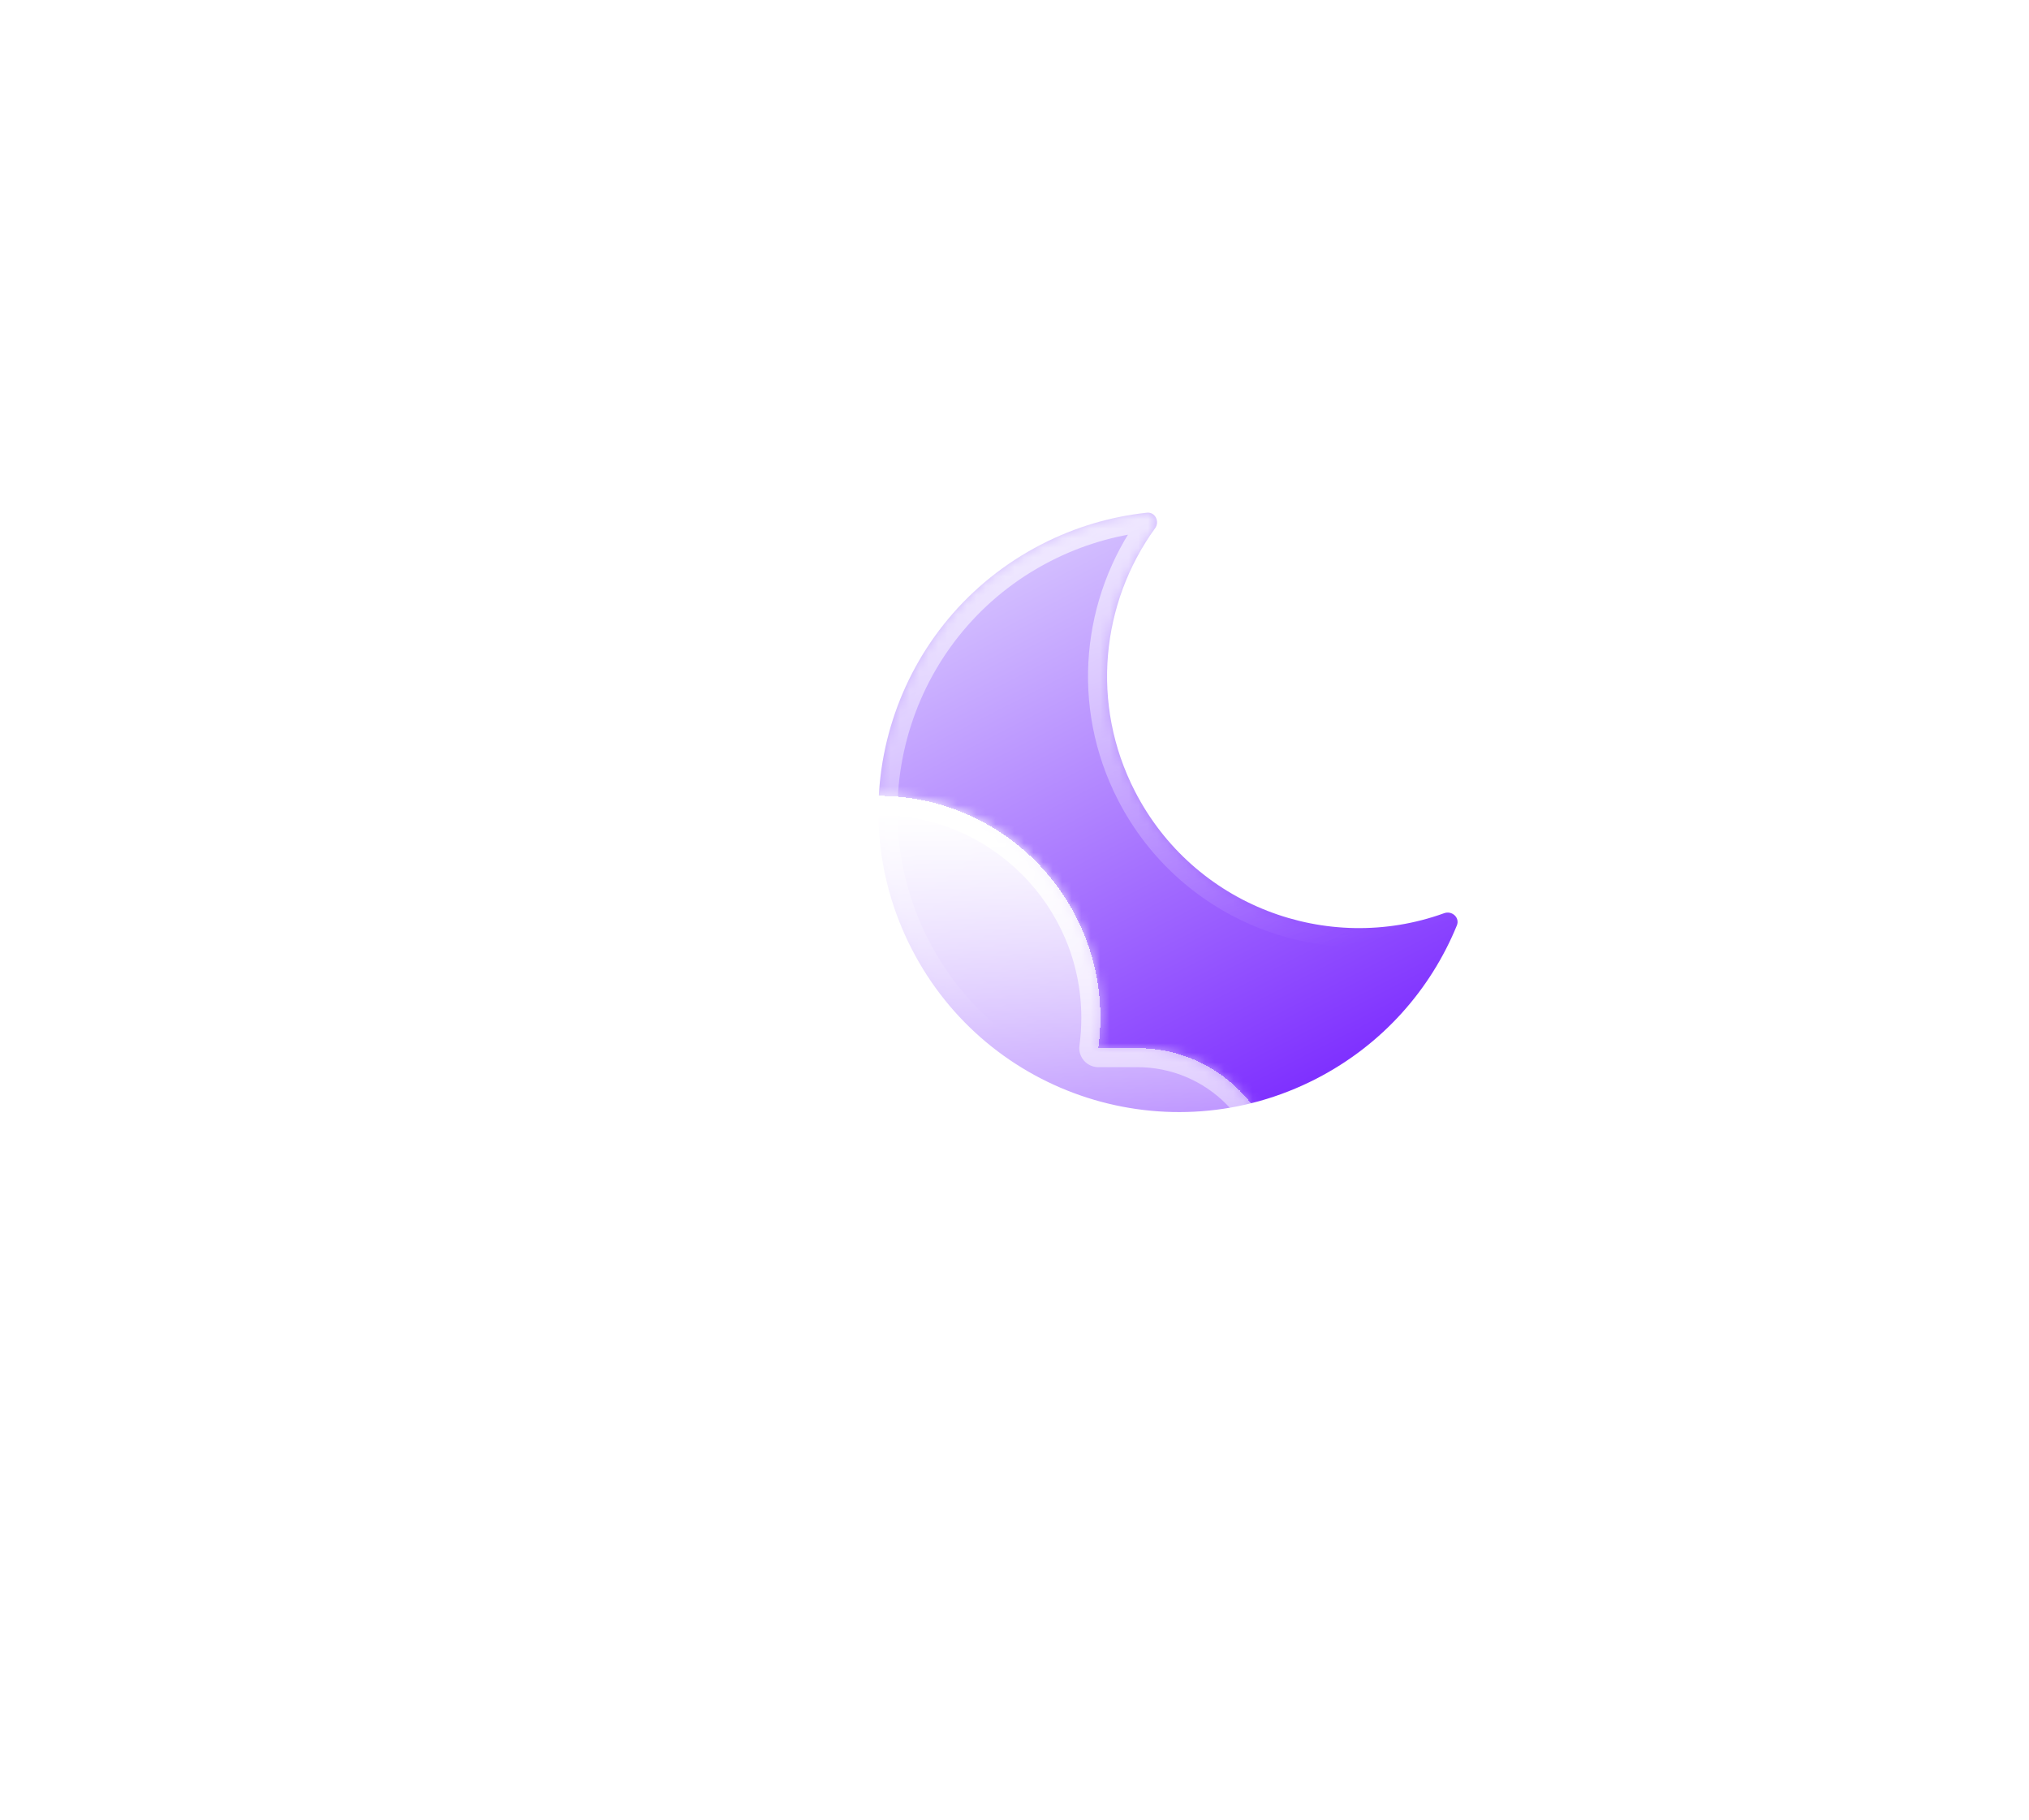 <svg width="213" height="191" viewBox="0 0 213 191" fill="none" xmlns="http://www.w3.org/2000/svg">
<g filter="url(#filter0_bdd_3_1612)">
<mask id="path-1-inside-1_3_1612" fill="white">
<path fill-rule="evenodd" clip-rule="evenodd" d="M141.398 38.81C142.266 38.718 142.771 39.738 142.259 40.445C136.598 48.257 135.434 58.897 140.149 68.064C146.297 80.016 160.295 85.295 172.608 80.843C173.429 80.546 174.271 81.316 173.94 82.124C171.196 88.837 166.134 94.642 159.179 98.22C143.691 106.187 124.677 100.089 116.711 84.601C108.744 69.113 114.841 50.099 130.329 42.132C133.892 40.3 137.64 39.212 141.398 38.81Z"/>
</mask>
<path fill-rule="evenodd" clip-rule="evenodd" d="M141.398 38.81C142.266 38.718 142.771 39.738 142.259 40.445C136.598 48.257 135.434 58.897 140.149 68.064C146.297 80.016 160.295 85.295 172.608 80.843C173.429 80.546 174.271 81.316 173.94 82.124C171.196 88.837 166.134 94.642 159.179 98.22C143.691 106.187 124.677 100.089 116.711 84.601C108.744 69.113 114.841 50.099 130.329 42.132C133.892 40.3 137.64 39.212 141.398 38.81Z" fill="url(#paint0_linear_3_1612)"/>
<path d="M172.608 80.843L171.928 78.962L172.608 80.843ZM173.94 82.124L172.089 81.367L173.94 82.124ZM142.259 40.445L140.64 39.271L142.259 40.445ZM141.398 38.81L141.611 40.799L141.398 38.81ZM141.928 67.149C137.571 58.678 138.642 48.844 143.879 41.618L140.64 39.271C134.553 47.67 133.298 59.116 138.371 68.978L141.928 67.149ZM171.928 78.962C160.549 83.077 147.61 78.195 141.928 67.149L138.371 68.978C144.985 81.837 160.042 87.513 173.288 82.724L171.928 78.962ZM172.089 81.367C169.518 87.656 164.78 93.09 158.264 96.441L160.094 99.998C167.489 96.195 172.873 90.019 175.792 82.881L172.089 81.367ZM158.264 96.441C143.759 103.903 125.95 98.192 118.489 83.686L114.932 85.516C123.404 101.986 143.624 108.47 160.094 99.998L158.264 96.441ZM118.489 83.686C111.028 69.18 116.738 51.372 131.244 43.911L129.415 40.354C112.944 48.826 106.46 69.045 114.932 85.516L118.489 83.686ZM131.244 43.911C134.584 42.193 138.094 41.175 141.611 40.799L141.186 36.822C137.187 37.249 133.2 38.407 129.415 40.354L131.244 43.911ZM173.288 82.724C172.935 82.852 172.568 82.745 172.334 82.524C172.08 82.284 171.904 81.82 172.089 81.367L175.792 82.881C176.307 81.62 175.876 80.367 175.078 79.614C174.301 78.881 173.103 78.538 171.928 78.962L173.288 82.724ZM143.879 41.618C144.611 40.608 144.613 39.362 144.125 38.413C143.623 37.438 142.54 36.677 141.186 36.822L141.611 40.799C141.125 40.851 140.728 40.554 140.568 40.243C140.421 39.957 140.419 39.575 140.64 39.271L143.879 41.618Z" fill="url(#paint1_linear_3_1612)" mask="url(#path-1-inside-1_3_1612)"/>
</g>
<g filter="url(#filter1_bd_3_1612)">
<mask id="path-3-inside-2_3_1612" fill="white">
<path fill-rule="evenodd" clip-rule="evenodd" d="M140.221 125.36C140.28 125.36 140.339 125.361 140.398 125.361C148.78 125.361 155.576 118.565 155.576 110.182C155.576 101.8 148.78 95.004 140.398 95.004C140.339 95.004 140.28 95.004 140.221 95.005V95.004H136.3C136.441 93.965 136.515 92.905 136.515 91.827C136.515 78.961 126.084 68.53 113.218 68.53C100.351 68.53 89.921 78.961 89.921 91.827C89.921 93.041 90.014 94.234 90.193 95.398C89.085 95.14 87.93 95.004 86.744 95.004C78.362 95.004 71.566 101.8 71.566 110.182C71.566 118.565 78.362 125.361 86.744 125.361C86.803 125.361 86.862 125.36 86.921 125.36L86.92 125.361H140.221V125.36Z"/>
</mask>
<path fill-rule="evenodd" clip-rule="evenodd" d="M140.221 125.36C140.28 125.36 140.339 125.361 140.398 125.361C148.78 125.361 155.576 118.565 155.576 110.182C155.576 101.8 148.78 95.004 140.398 95.004C140.339 95.004 140.28 95.004 140.221 95.005V95.004H136.3C136.441 93.965 136.515 92.905 136.515 91.827C136.515 78.961 126.084 68.53 113.218 68.53C100.351 68.53 89.921 78.961 89.921 91.827C89.921 93.041 90.014 94.234 90.193 95.398C89.085 95.14 87.93 95.004 86.744 95.004C78.362 95.004 71.566 101.8 71.566 110.182C71.566 118.565 78.362 125.361 86.744 125.361C86.803 125.361 86.862 125.36 86.921 125.36L86.92 125.361H140.221V125.36Z" fill="url(#paint2_linear_3_1612)" shape-rendering="crispEdges"/>
<path d="M140.221 125.36L140.244 123.36C139.709 123.354 139.195 123.562 138.815 123.937C138.435 124.313 138.221 124.825 138.221 125.36H140.221ZM140.221 95.005H138.221C138.221 95.54 138.435 96.052 138.815 96.427C139.195 96.803 139.709 97.011 140.244 97.005L140.221 95.005ZM140.221 95.004H142.221C142.221 93.9 141.325 93.004 140.221 93.004V95.004ZM136.3 95.004L134.318 94.734C134.24 95.306 134.413 95.884 134.793 96.319C135.173 96.754 135.722 97.004 136.3 97.004V95.004ZM90.193 95.398L89.74 97.346C90.387 97.496 91.066 97.316 91.552 96.864C92.039 96.413 92.27 95.75 92.17 95.094L90.193 95.398ZM86.921 125.36L88.491 126.599C88.969 125.994 89.056 125.169 88.716 124.477C88.376 123.786 87.669 123.351 86.898 123.36L86.921 125.36ZM86.92 125.361L85.351 124.121C84.876 124.723 84.786 125.543 85.121 126.233C85.455 126.923 86.154 127.361 86.92 127.361V125.361ZM140.221 125.361V127.361C141.325 127.361 142.221 126.465 142.221 125.361H140.221ZM140.198 127.36C140.264 127.36 140.331 127.361 140.398 127.361V123.361C140.346 123.361 140.295 123.36 140.244 123.36L140.198 127.36ZM140.398 127.361C149.885 127.361 157.576 119.67 157.576 110.182H153.576C153.576 117.461 147.676 123.361 140.398 123.361V127.361ZM157.576 110.182C157.576 100.695 149.885 93.004 140.398 93.004V97.004C147.676 97.004 153.576 102.904 153.576 110.182H157.576ZM140.398 93.004C140.331 93.004 140.264 93.004 140.198 93.005L140.244 97.005C140.295 97.004 140.346 97.004 140.398 97.004V93.004ZM138.221 95.004V95.005H142.221V95.004H138.221ZM136.3 97.004H140.221V93.004H136.3V97.004ZM138.281 95.274C138.435 94.146 138.515 92.995 138.515 91.827H134.515C134.515 92.814 134.448 93.784 134.318 94.734L138.281 95.274ZM138.515 91.827C138.515 77.856 127.189 66.53 113.218 66.53V70.53C124.98 70.53 134.515 80.065 134.515 91.827H138.515ZM113.218 66.53C99.247 66.53 87.921 77.856 87.921 91.827H91.921C91.921 80.065 101.456 70.53 113.218 70.53V66.53ZM87.921 91.827C87.921 93.143 88.022 94.437 88.216 95.702L92.17 95.094C92.006 94.03 91.921 92.939 91.921 91.827H87.921ZM90.645 93.45C89.39 93.158 88.084 93.004 86.744 93.004V97.004C87.777 97.004 88.78 97.123 89.74 97.346L90.645 93.45ZM86.744 93.004C77.257 93.004 69.566 100.695 69.566 110.182H73.566C73.566 102.904 79.466 97.004 86.744 97.004V93.004ZM69.566 110.182C69.566 119.67 77.257 127.361 86.744 127.361V123.361C79.466 123.361 73.566 117.461 73.566 110.182H69.566ZM86.744 127.361C86.811 127.361 86.877 127.36 86.944 127.36L86.898 123.36C86.847 123.36 86.796 123.361 86.744 123.361V127.361ZM88.49 126.6L88.491 126.599L85.352 124.12L85.351 124.121L88.49 126.6ZM140.221 123.361H86.92V127.361H140.221V123.361ZM138.221 125.36V125.361H142.221V125.36H138.221Z" fill="url(#paint3_linear_3_1612)" mask="url(#path-3-inside-2_3_1612)"/>
</g>
<defs>
<filter id="filter0_bdd_3_1612" x="42.211" y="0.805" width="169.803" height="165.914" filterUnits="userSpaceOnUse" color-interpolation-filters="sRGB">
<feFlood flood-opacity="0" result="BackgroundImageFix"/>
<feGaussianBlur in="BackgroundImageFix" stdDeviation="7"/>
<feComposite in2="SourceAlpha" operator="in" result="effect1_backgroundBlur_3_1612"/>
<feColorMatrix in="SourceAlpha" type="matrix" values="0 0 0 0 0 0 0 0 0 0 0 0 0 0 0 0 0 0 127 0" result="hardAlpha"/>
<feOffset dx="-21" dy="15"/>
<feGaussianBlur stdDeviation="25"/>
<feComposite in2="hardAlpha" operator="out"/>
<feColorMatrix type="matrix" values="0 0 0 0 0.113 0 0 0 0 0.149 0 0 0 0 0.275 0 0 0 0.25 0"/>
<feBlend mode="normal" in2="effect1_backgroundBlur_3_1612" result="effect2_dropShadow_3_1612"/>
<feColorMatrix in="SourceAlpha" type="matrix" values="0 0 0 0 0 0 0 0 0 0 0 0 0 0 0 0 0 0 127 0" result="hardAlpha"/>
<feOffset/>
<feGaussianBlur stdDeviation="19"/>
<feComposite in2="hardAlpha" operator="out"/>
<feColorMatrix type="matrix" values="0 0 0 0 0.62 0 0 0 0 0.424 0 0 0 0 1 0 0 0 0.4 0"/>
<feBlend mode="normal" in2="effect2_dropShadow_3_1612" result="effect3_dropShadow_3_1612"/>
<feBlend mode="normal" in="SourceGraphic" in2="effect3_dropShadow_3_1612" result="shape"/>
</filter>
<filter id="filter1_bd_3_1612" x="0.566" y="33.53" width="184.01" height="156.831" filterUnits="userSpaceOnUse" color-interpolation-filters="sRGB">
<feFlood flood-opacity="0" result="BackgroundImageFix"/>
<feGaussianBlur in="BackgroundImageFix" stdDeviation="7"/>
<feComposite in2="SourceAlpha" operator="in" result="effect1_backgroundBlur_3_1612"/>
<feColorMatrix in="SourceAlpha" type="matrix" values="0 0 0 0 0 0 0 0 0 0 0 0 0 0 0 0 0 0 127 0" result="hardAlpha"/>
<feOffset dx="-21" dy="15"/>
<feGaussianBlur stdDeviation="25"/>
<feComposite in2="hardAlpha" operator="out"/>
<feColorMatrix type="matrix" values="0 0 0 0 0.113 0 0 0 0 0.149 0 0 0 0 0.275 0 0 0 0.25 0"/>
<feBlend mode="normal" in2="effect1_backgroundBlur_3_1612" result="effect2_dropShadow_3_1612"/>
<feBlend mode="normal" in="SourceGraphic" in2="effect2_dropShadow_3_1612" result="shape"/>
</filter>
<linearGradient id="paint0_linear_3_1612" x1="124.762" y1="45.621" x2="153.612" y2="101.708" gradientUnits="userSpaceOnUse">
<stop offset="0" stop-color="#D4C0FF"/>
<stop offset="1" stop-color="#7E2FFF"/>
</linearGradient>
<linearGradient id="paint1_linear_3_1612" x1="128.128" y1="14.664" x2="146.332" y2="88.274" gradientUnits="userSpaceOnUse">
<stop stop-color="white"/>
<stop offset="1" stop-color="white" stop-opacity="0"/>
</linearGradient>
<linearGradient id="paint2_linear_3_1612" x1="117.478" y1="70.24" x2="117.478" y2="131.782" gradientUnits="userSpaceOnUse">
<stop stop-color="white"/>
<stop offset="1" stop-color="white" stop-opacity="0"/>
</linearGradient>
<linearGradient id="paint3_linear_3_1612" x1="113.571" y1="68.53" x2="113.571" y2="125.361" gradientUnits="userSpaceOnUse">
<stop stop-color="white"/>
<stop offset="1" stop-color="white" stop-opacity="0"/>
</linearGradient>
</defs>
</svg>
